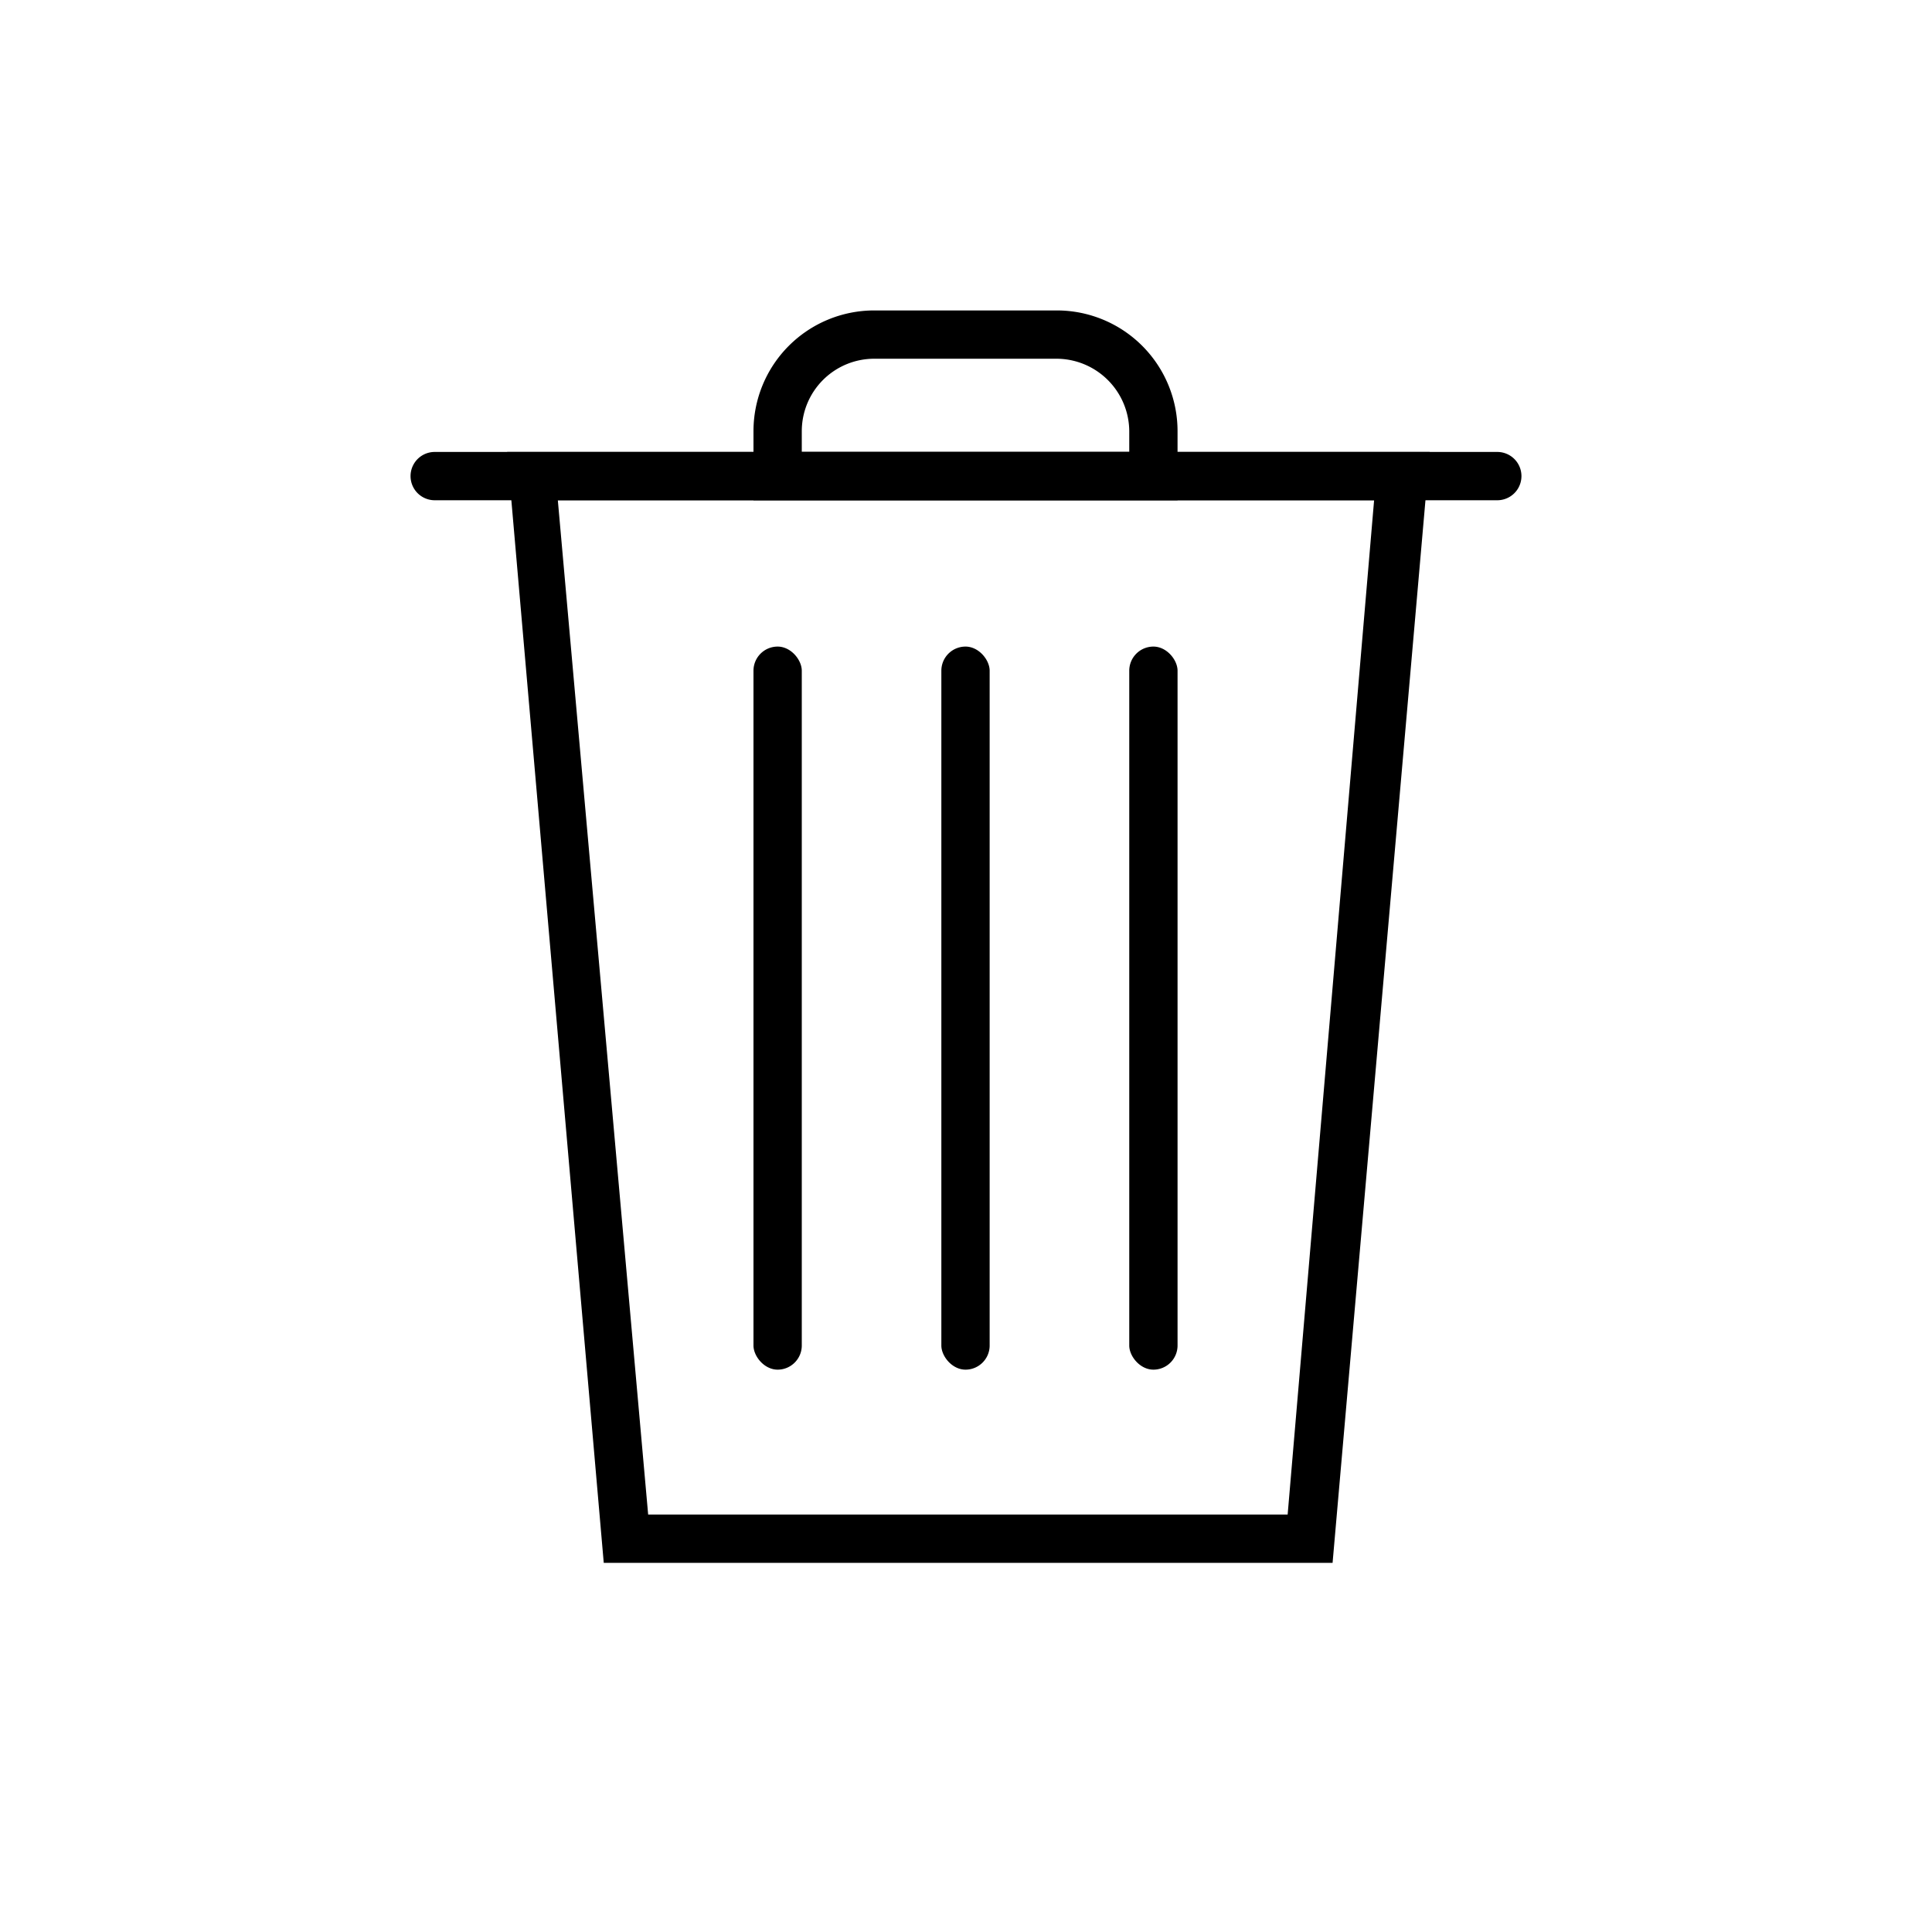 <svg width="700" height="700" viewBox="0 0 700 600" xmlns="http://www.w3.org/2000/svg">
  <path d="M482.82 516.25H218.75l-35-402.5H518zm-247.98-17.5h231.7l31.324-367.5h-295.75z"/>
  <path d="M542.5 131.25h-385a8.75 8.75 0 0 1 0-17.5h385a8.75 8.75 0 0 1 0 17.5z"/>
  <path d="M426.65 131.25H273v-25.023a43.757 43.757 0 0 1 12.812-30.938 43.766 43.766 0 0 1 30.938-12.812h66.148a43.757 43.757 0 0 1 30.938 12.812 43.752 43.752 0 0 1 12.812 30.938zm-136.15-17.5h118.65v-7.523a26.409 26.409 0 0 0-7.738-18.512 26.408 26.408 0 0 0-18.512-7.739h-66.148a26.249 26.249 0 0 0-26.25 26.25zm59.32 70.52c4.832 0 8.75 4.832 8.75 8.75V437.5c0 4.832-3.918 8.75-8.75 8.75s-8.75-4.832-8.75-8.75V193.02a8.75 8.75 0 0 1 8.75-8.75zm-68.07 0c4.832 0 8.75 4.832 8.75 8.75V437.5c0 4.832-3.918 8.75-8.75 8.75s-8.75-4.832-8.75-8.75V193.02a8.75 8.75 0 0 1 8.75-8.75zm136.15 0c4.832 0 8.75 4.832 8.75 8.75V437.5a8.75 8.75 0 0 1-8.75 8.75c-4.832 0-8.75-4.832-8.75-8.75V193.02a8.75 8.75 0 0 1 8.75-8.75z"/>
</svg>
